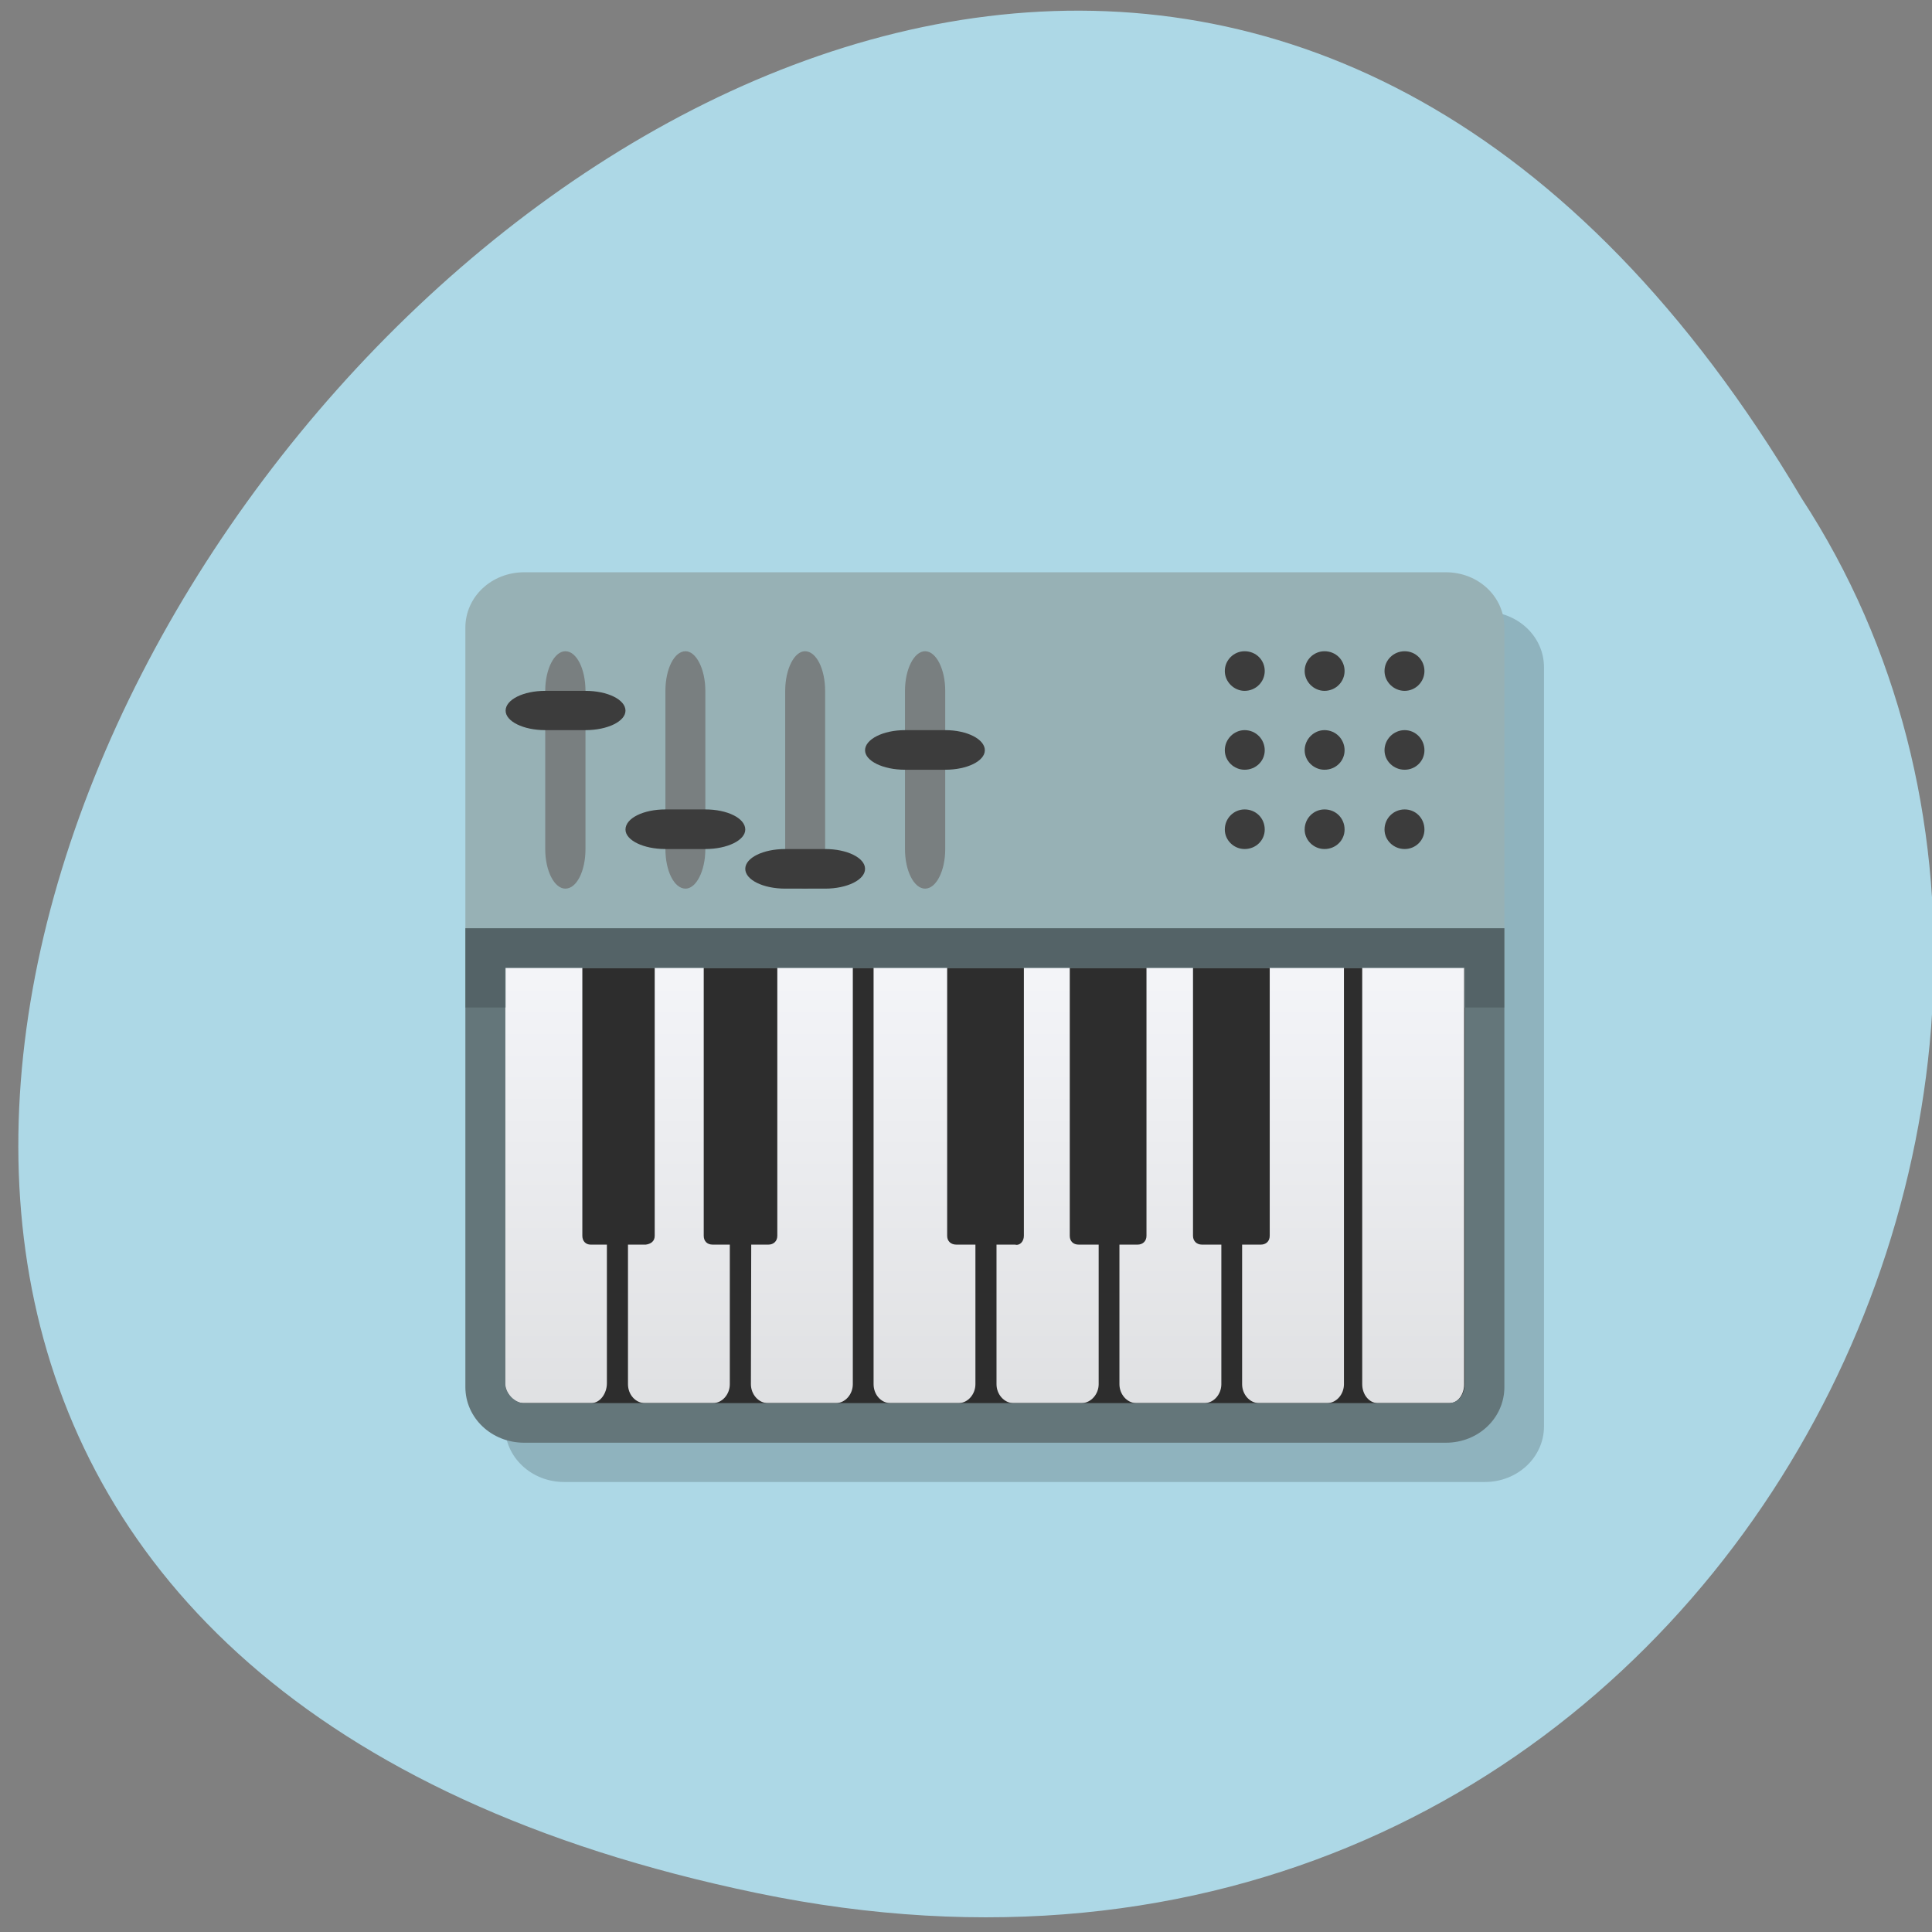 
<svg xmlns="http://www.w3.org/2000/svg" xmlns:xlink="http://www.w3.org/1999/xlink" width="24px" height="24px" viewBox="0 0 24 24" version="1.1">
<rect x="0" y="0" width="24" height="24" fill="#808080" stroke="none"/>
<defs>
<linearGradient id="linear0" gradientUnits="userSpaceOnUse" x1="0" y1="209.78" x2="0" y2="89.29" gradientTransform="matrix(0.054,0,0,0.06,-41.277,4.946)">
<stop offset="0" style="stop-color:rgb(87.451%,87.843%,88.627%);stop-opacity:1;"/>
<stop offset="1" style="stop-color:rgb(98.039%,98.431%,100%);stop-opacity:1;"/>
</linearGradient>
<linearGradient id="linear1" gradientUnits="userSpaceOnUse" x1="0" y1="209.78" x2="0" y2="89.29" gradientTransform="matrix(0.054,0,0,0.06,-41.277,4.946)">
<stop offset="0" style="stop-color:rgb(87.451%,87.843%,88.627%);stop-opacity:1;"/>
<stop offset="1" style="stop-color:rgb(98.039%,98.431%,100%);stop-opacity:1;"/>
</linearGradient>
<linearGradient id="linear2" gradientUnits="userSpaceOnUse" x1="0" y1="209.78" x2="0" y2="89.29" gradientTransform="matrix(0.054,0,0,0.06,-41.277,4.946)">
<stop offset="0" style="stop-color:rgb(87.451%,87.843%,88.627%);stop-opacity:1;"/>
<stop offset="1" style="stop-color:rgb(98.039%,98.431%,100%);stop-opacity:1;"/>
</linearGradient>
<linearGradient id="linear3" gradientUnits="userSpaceOnUse" x1="0" y1="209.78" x2="0" y2="89.29" gradientTransform="matrix(0.054,0,0,0.06,-41.277,4.946)">
<stop offset="0" style="stop-color:rgb(87.451%,87.843%,88.627%);stop-opacity:1;"/>
<stop offset="1" style="stop-color:rgb(98.039%,98.431%,100%);stop-opacity:1;"/>
</linearGradient>
<linearGradient id="linear4" gradientUnits="userSpaceOnUse" x1="0" y1="209.78" x2="0" y2="89.29" gradientTransform="matrix(0.054,0,0,0.06,-41.277,4.946)">
<stop offset="0" style="stop-color:rgb(87.451%,87.843%,88.627%);stop-opacity:1;"/>
<stop offset="1" style="stop-color:rgb(98.039%,98.431%,100%);stop-opacity:1;"/>
</linearGradient>
<linearGradient id="linear5" gradientUnits="userSpaceOnUse" x1="0" y1="209.78" x2="0" y2="89.29" gradientTransform="matrix(0.054,0,0,0.06,-41.277,4.946)">
<stop offset="0" style="stop-color:rgb(87.451%,87.843%,88.627%);stop-opacity:1;"/>
<stop offset="1" style="stop-color:rgb(98.039%,98.431%,100%);stop-opacity:1;"/>
</linearGradient>
<linearGradient id="linear6" gradientUnits="userSpaceOnUse" x1="0" y1="209.78" x2="0" y2="89.29" gradientTransform="matrix(0.054,0,0,0.06,-41.277,4.946)">
<stop offset="0" style="stop-color:rgb(87.451%,87.843%,88.627%);stop-opacity:1;"/>
<stop offset="1" style="stop-color:rgb(98.039%,98.431%,100%);stop-opacity:1;"/>
</linearGradient>
<linearGradient id="linear7" gradientUnits="userSpaceOnUse" x1="0" y1="209.78" x2="0" y2="89.29" gradientTransform="matrix(0.05,0,0,0.06,-35.961,4.946)">
<stop offset="0" style="stop-color:rgb(87.451%,87.843%,88.627%);stop-opacity:1;"/>
<stop offset="1" style="stop-color:rgb(98.039%,98.431%,100%);stop-opacity:1;"/>
</linearGradient>
</defs>
<g id="surface1">
<path style=" stroke:none;fill-rule:nonzero;fill:rgb(67.843%,84.706%,90.196%);fill-opacity:1;" d="M 9.402 23.516 C -12.898 18.891 11.043 -12.922 22.379 6.188 C 27.234 13.617 20.875 25.898 9.402 23.516 Z M 9.402 23.516 "/>
<path style=" stroke:none;fill-rule:nonzero;fill:rgb(0%,0%,0%);fill-opacity:0.173;" d="M 7.008 7.598 L 18.445 7.598 C 18.852 7.598 19.18 7.906 19.18 8.289 L 19.18 17.719 C 19.18 18.102 18.852 18.41 18.445 18.41 L 7.008 18.41 C 6.602 18.41 6.273 18.102 6.273 17.719 L 6.273 8.289 C 6.273 7.906 6.602 7.598 7.008 7.598 Z M 7.008 7.598 "/>
<path style=" stroke:none;fill-rule:nonzero;fill:rgb(17.647%,17.647%,17.647%);fill-opacity:1;" d="M 18.438 10.055 L 18.438 17.227 C 18.438 17.609 18.355 17.672 17.949 17.672 L 6.516 17.672 C 6.105 17.672 6.031 17.609 6.027 17.227 L 6.027 10.055 Z M 18.438 10.055 "/>
<path style=" stroke:none;fill-rule:nonzero;fill:url(#linear0);" d="M 10.852 11.531 C 10.852 11.531 10.852 14.988 10.852 17.195 C 10.852 17.324 10.945 17.43 11.062 17.43 L 11.906 17.43 C 12.023 17.43 12.117 17.32 12.117 17.195 L 12.117 15.461 L 11.879 15.461 C 11.816 15.461 11.766 15.422 11.766 15.352 L 11.766 11.531 Z M 10.852 11.531 "/>
<path style=" stroke:none;fill-rule:nonzero;fill:url(#linear1);" d="M 13.648 15.461 L 13.398 15.461 C 13.336 15.461 13.289 15.422 13.289 15.352 L 13.289 11.531 L 12.719 11.531 L 12.719 15.352 C 12.719 15.422 12.668 15.477 12.609 15.461 L 12.379 15.461 L 12.379 17.195 C 12.379 17.324 12.477 17.43 12.59 17.43 L 13.434 17.43 C 13.551 17.43 13.648 17.32 13.648 17.195 Z M 13.648 15.461 "/>
<path style=" stroke:none;fill-rule:nonzero;fill:url(#linear2);" d="M 15.773 11.531 L 15.773 15.352 C 15.773 15.422 15.723 15.461 15.664 15.461 L 15.43 15.461 L 15.43 17.195 C 15.43 17.32 15.523 17.43 15.641 17.43 L 16.484 17.43 C 16.602 17.43 16.695 17.32 16.695 17.195 L 16.695 11.531 Z M 15.773 11.531 "/>
<path style=" stroke:none;fill-rule:nonzero;fill:url(#linear3);" d="M 14.242 11.531 L 14.242 15.352 C 14.242 15.422 14.191 15.461 14.133 15.461 L 13.906 15.461 L 13.906 17.195 C 13.906 17.32 14 17.43 14.117 17.43 L 14.961 17.43 C 15.078 17.43 15.172 17.32 15.172 17.195 L 15.172 15.461 L 14.93 15.461 C 14.871 15.461 14.82 15.422 14.82 15.352 L 14.82 11.531 Z M 14.242 11.531 "/>
<path style=" stroke:none;fill-rule:nonzero;fill:url(#linear4);" d="M 6.273 11.531 L 6.273 17.184 C 6.273 17.312 6.391 17.43 6.5 17.43 L 7.344 17.43 C 7.453 17.43 7.539 17.312 7.539 17.184 L 7.539 15.461 L 7.336 15.461 C 7.281 15.461 7.234 15.422 7.234 15.352 L 7.234 11.531 Z M 6.273 11.531 "/>
<path style=" stroke:none;fill-rule:nonzero;fill:url(#linear5);" d="M 9.066 15.461 L 8.852 15.461 C 8.789 15.461 8.742 15.422 8.742 15.352 L 8.742 11.531 L 8.133 11.531 L 8.133 15.352 C 8.133 15.422 8.082 15.453 8.023 15.461 L 7.801 15.461 L 7.801 17.195 C 7.801 17.324 7.895 17.43 8.012 17.43 L 8.855 17.43 C 8.973 17.43 9.066 17.32 9.066 17.195 Z M 9.066 15.461 "/>
<path style=" stroke:none;fill-rule:nonzero;fill:url(#linear6);" d="M 9.656 11.531 L 9.656 15.352 C 9.656 15.422 9.605 15.461 9.547 15.461 L 9.332 15.461 L 9.328 17.195 C 9.328 17.32 9.422 17.43 9.539 17.43 L 10.383 17.43 C 10.5 17.43 10.594 17.32 10.594 17.195 C 10.594 15.953 10.594 11.531 10.594 11.531 Z M 9.656 11.531 "/>
<path style=" stroke:none;fill-rule:nonzero;fill:url(#linear7);" d="M 16.922 11.531 L 16.922 17.195 C 16.922 17.324 17.008 17.43 17.117 17.43 L 18.008 17.43 C 18.113 17.43 18.188 17.32 18.188 17.195 L 18.188 11.531 Z M 16.922 11.531 "/>
<path style=" stroke:none;fill-rule:nonzero;fill:rgb(59.216%,69.412%,70.98%);fill-opacity:1;" d="M 6.512 7.109 C 6.105 7.109 5.781 7.414 5.781 7.797 C 5.781 9.367 5.781 10.941 5.781 12.516 L 6.281 12.516 L 6.281 12.023 L 18.195 12.023 L 18.195 12.516 L 18.688 12.516 C 18.688 10.941 18.688 9.367 18.688 7.797 C 18.688 7.414 18.367 7.109 17.961 7.109 "/>
<path style=" stroke:none;fill-rule:nonzero;fill:rgb(43.529%,43.529%,43.529%);fill-opacity:0.757;" d="M 7.023 8.09 C 7.164 8.09 7.273 8.312 7.273 8.582 L 7.273 10.547 C 7.273 10.82 7.164 11.039 7.023 11.039 C 6.887 11.039 6.773 10.82 6.773 10.547 L 6.773 8.582 C 6.773 8.312 6.887 8.09 7.023 8.09 Z M 7.023 8.09 "/>
<path style=" stroke:none;fill-rule:nonzero;fill:rgb(23.529%,23.529%,23.529%);fill-opacity:1;" d="M 6.773 8.582 L 7.273 8.582 C 7.547 8.582 7.77 8.691 7.77 8.828 C 7.77 8.961 7.547 9.07 7.273 9.07 L 6.773 9.07 C 6.5 9.07 6.281 8.961 6.281 8.828 C 6.281 8.691 6.5 8.582 6.773 8.582 Z M 6.773 8.582 "/>
<path style=" stroke:none;fill-rule:nonzero;fill:rgb(43.529%,43.529%,43.529%);fill-opacity:0.757;" d="M 8.516 8.09 C 8.648 8.09 8.762 8.312 8.762 8.582 L 8.762 10.547 C 8.762 10.82 8.648 11.039 8.516 11.039 C 8.375 11.039 8.266 10.82 8.266 10.547 L 8.266 8.582 C 8.266 8.312 8.375 8.09 8.516 8.09 Z M 8.516 8.09 "/>
<path style=" stroke:none;fill-rule:nonzero;fill:rgb(23.529%,23.529%,23.529%);fill-opacity:1;" d="M 8.266 10.055 L 8.762 10.055 C 9.035 10.055 9.258 10.164 9.258 10.305 C 9.258 10.438 9.035 10.547 8.762 10.547 L 8.266 10.547 C 7.992 10.547 7.77 10.438 7.77 10.305 C 7.77 10.164 7.992 10.055 8.266 10.055 Z M 8.266 10.055 "/>
<path style=" stroke:none;fill-rule:nonzero;fill:rgb(23.529%,23.529%,23.529%);fill-opacity:1;" d="M 15.711 8.336 C 15.711 8.469 15.602 8.582 15.461 8.582 C 15.328 8.582 15.215 8.469 15.215 8.336 C 15.215 8.199 15.328 8.09 15.461 8.09 C 15.602 8.09 15.711 8.199 15.711 8.336 Z M 15.711 8.336 "/>
<path style=" stroke:none;fill-rule:nonzero;fill:rgb(23.529%,23.529%,23.529%);fill-opacity:1;" d="M 16.703 8.336 C 16.703 8.469 16.594 8.582 16.453 8.582 C 16.32 8.582 16.207 8.469 16.207 8.336 C 16.207 8.199 16.32 8.09 16.453 8.09 C 16.594 8.09 16.703 8.199 16.703 8.336 Z M 16.703 8.336 "/>
<path style=" stroke:none;fill-rule:nonzero;fill:rgb(23.529%,23.529%,23.529%);fill-opacity:1;" d="M 17.695 8.336 C 17.695 8.469 17.586 8.582 17.449 8.582 C 17.312 8.582 17.199 8.469 17.199 8.336 C 17.199 8.199 17.312 8.09 17.449 8.09 C 17.586 8.09 17.695 8.199 17.695 8.336 Z M 17.695 8.336 "/>
<path style=" stroke:none;fill-rule:nonzero;fill:rgb(23.529%,23.529%,23.529%);fill-opacity:1;" d="M 15.711 9.32 C 15.711 9.453 15.602 9.562 15.461 9.562 C 15.328 9.562 15.215 9.453 15.215 9.32 C 15.215 9.184 15.328 9.07 15.461 9.07 C 15.602 9.07 15.711 9.184 15.711 9.32 Z M 15.711 9.32 "/>
<path style=" stroke:none;fill-rule:nonzero;fill:rgb(23.529%,23.529%,23.529%);fill-opacity:1;" d="M 16.703 9.32 C 16.703 9.453 16.594 9.562 16.453 9.562 C 16.32 9.562 16.207 9.453 16.207 9.32 C 16.207 9.184 16.32 9.07 16.453 9.07 C 16.594 9.07 16.703 9.184 16.703 9.32 Z M 16.703 9.32 "/>
<path style=" stroke:none;fill-rule:nonzero;fill:rgb(23.529%,23.529%,23.529%);fill-opacity:1;" d="M 17.695 9.32 C 17.695 9.453 17.586 9.562 17.449 9.562 C 17.312 9.562 17.199 9.453 17.199 9.32 C 17.199 9.184 17.312 9.07 17.449 9.07 C 17.586 9.07 17.695 9.184 17.695 9.32 Z M 17.695 9.32 "/>
<path style=" stroke:none;fill-rule:nonzero;fill:rgb(23.529%,23.529%,23.529%);fill-opacity:1;" d="M 16.703 10.305 C 16.703 10.438 16.594 10.547 16.453 10.547 C 16.32 10.547 16.207 10.438 16.207 10.305 C 16.207 10.164 16.32 10.055 16.453 10.055 C 16.594 10.055 16.703 10.164 16.703 10.305 Z M 16.703 10.305 "/>
<path style=" stroke:none;fill-rule:nonzero;fill:rgb(23.529%,23.529%,23.529%);fill-opacity:1;" d="M 17.695 10.305 C 17.695 10.438 17.586 10.547 17.449 10.547 C 17.312 10.547 17.199 10.438 17.199 10.305 C 17.199 10.164 17.312 10.055 17.449 10.055 C 17.586 10.055 17.695 10.164 17.695 10.305 Z M 17.695 10.305 "/>
<path style=" stroke:none;fill-rule:nonzero;fill:rgb(23.529%,23.529%,23.529%);fill-opacity:1;" d="M 15.711 10.305 C 15.711 10.438 15.602 10.547 15.461 10.547 C 15.328 10.547 15.215 10.438 15.215 10.305 C 15.215 10.164 15.328 10.055 15.461 10.055 C 15.602 10.055 15.711 10.164 15.711 10.305 Z M 15.711 10.305 "/>
<path style=" stroke:none;fill-rule:nonzero;fill:rgb(43.529%,43.529%,43.529%);fill-opacity:0.757;" d="M 10 8.09 C 10.141 8.09 10.25 8.312 10.25 8.582 L 10.25 10.547 C 10.25 10.82 10.141 11.039 10 11.039 C 9.867 11.039 9.754 10.82 9.754 10.547 L 9.754 8.582 C 9.754 8.312 9.867 8.09 10 8.09 Z M 10 8.09 "/>
<path style=" stroke:none;fill-rule:nonzero;fill:rgb(23.529%,23.529%,23.529%);fill-opacity:1;" d="M 9.754 10.547 L 10.25 10.547 C 10.523 10.547 10.746 10.656 10.746 10.793 C 10.746 10.93 10.523 11.039 10.25 11.039 L 9.754 11.039 C 9.48 11.039 9.258 10.93 9.258 10.793 C 9.258 10.656 9.48 10.547 9.754 10.547 Z M 9.754 10.547 "/>
<path style=" stroke:none;fill-rule:nonzero;fill:rgb(43.529%,43.529%,43.529%);fill-opacity:0.757;" d="M 11.492 8.09 C 11.629 8.09 11.742 8.312 11.742 8.582 L 11.742 10.547 C 11.742 10.82 11.629 11.039 11.492 11.039 C 11.355 11.039 11.242 10.82 11.242 10.547 L 11.242 8.582 C 11.242 8.312 11.355 8.09 11.492 8.09 Z M 11.492 8.09 "/>
<path style=" stroke:none;fill-rule:nonzero;fill:rgb(23.529%,23.529%,23.529%);fill-opacity:1;" d="M 11.242 9.07 L 11.742 9.07 C 12.016 9.07 12.234 9.184 12.234 9.32 C 12.234 9.453 12.016 9.562 11.742 9.562 L 11.242 9.562 C 10.969 9.562 10.746 9.453 10.746 9.32 C 10.746 9.184 10.969 9.07 11.242 9.07 Z M 11.242 9.07 "/>
<path style=" stroke:none;fill-rule:nonzero;fill:rgb(39.216%,46.275%,47.843%);fill-opacity:1;" d="M 5.781 11.531 L 5.781 17.23 C 5.781 17.613 6.105 17.922 6.512 17.922 L 17.961 17.922 C 18.367 17.922 18.688 17.613 18.688 17.23 L 18.688 11.531 Z M 18.195 12.023 L 18.195 17.184 C 18.195 17.312 18.129 17.43 17.992 17.43 L 6.508 17.43 C 6.398 17.43 6.277 17.312 6.277 17.184 L 6.277 12.023 Z M 18.195 12.023 "/>
<path style=" stroke:none;fill-rule:nonzero;fill:rgb(0%,0%,0%);fill-opacity:0.157;" d="M 5.781 11.531 C 5.781 11.859 5.781 12.188 5.781 12.516 L 6.281 12.516 L 6.281 12.023 L 18.195 12.023 L 18.195 12.516 L 18.688 12.516 C 18.688 12.188 18.688 11.859 18.688 11.531 Z M 5.781 11.531 "/>
</g>
</svg>
